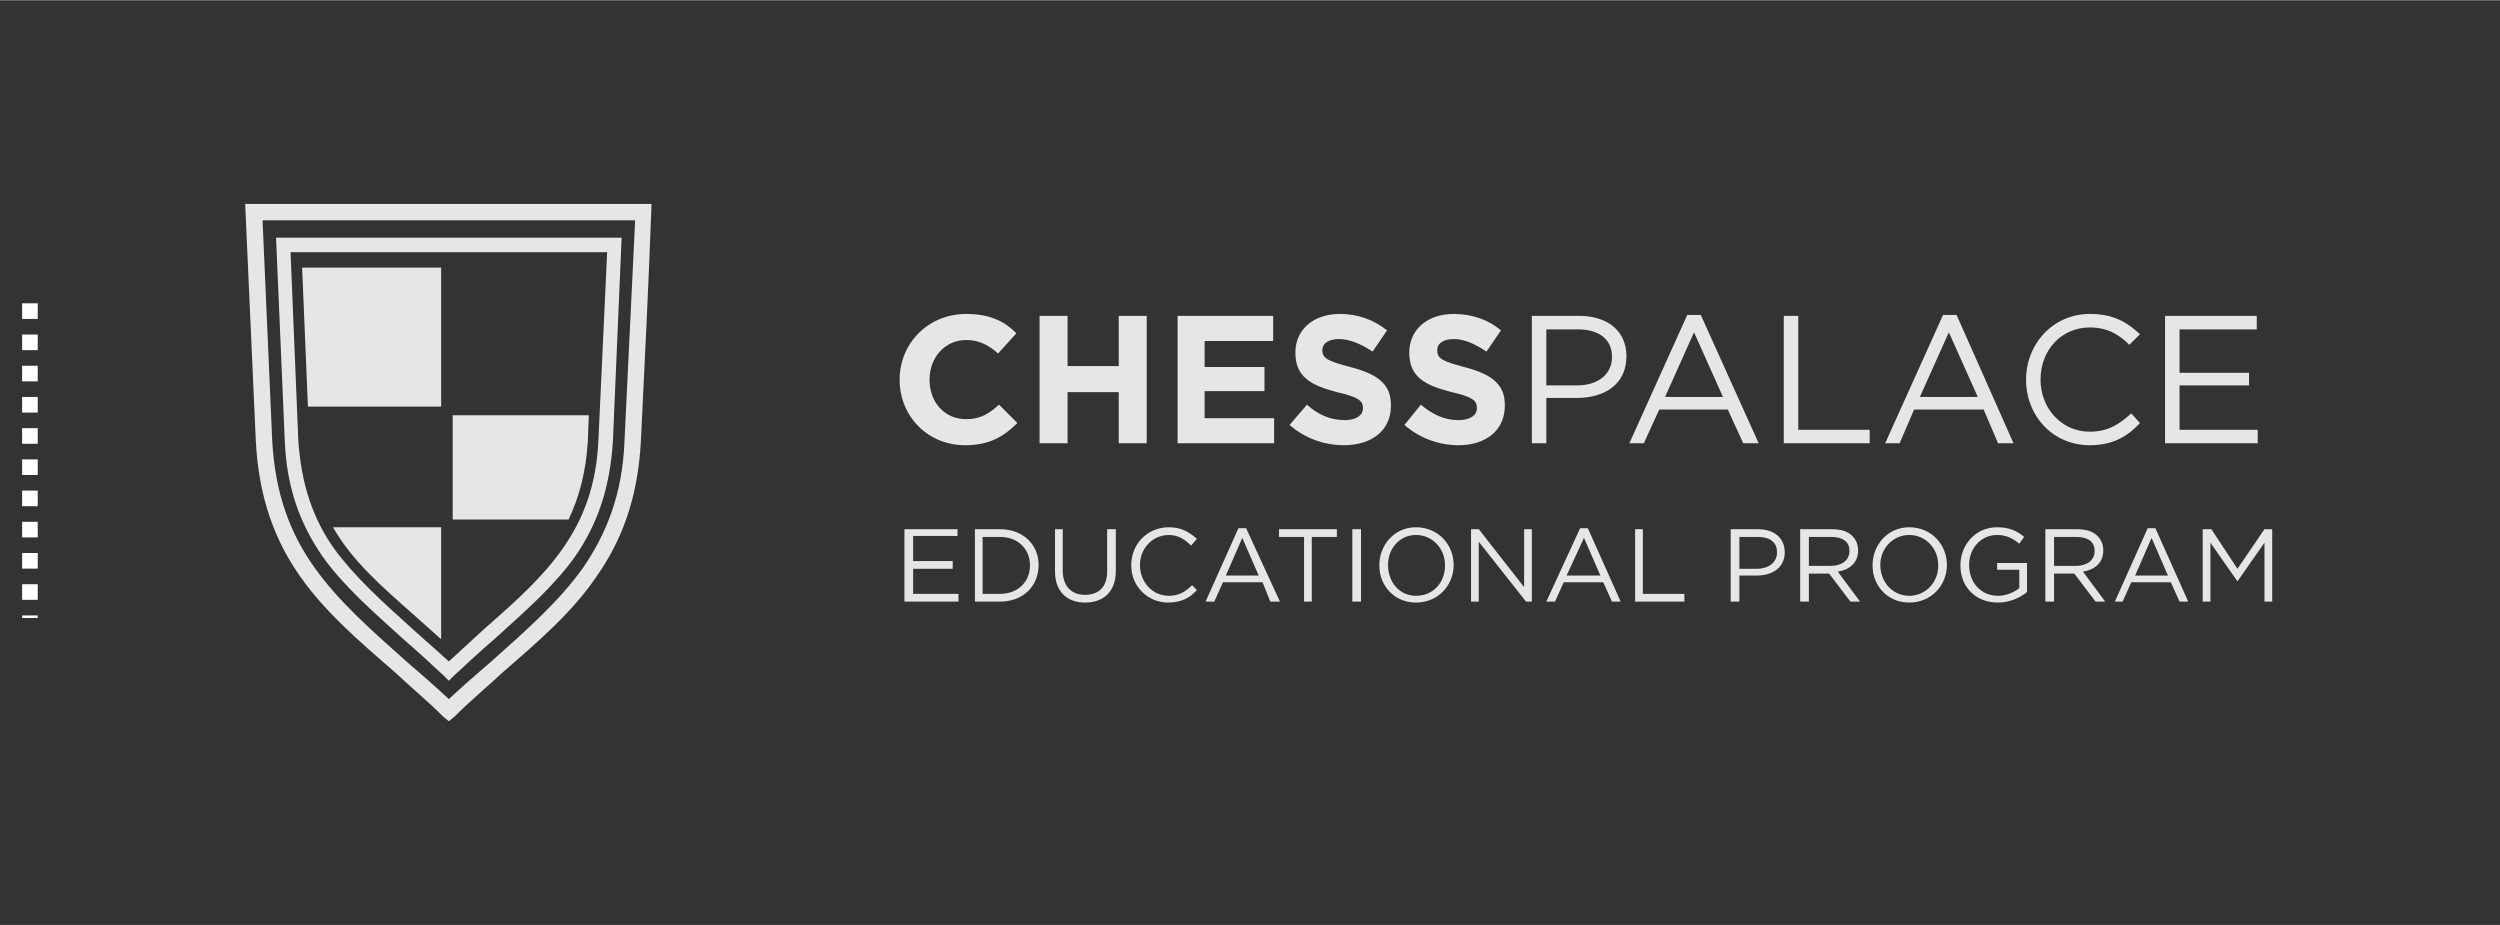 <?xml version="1.0" encoding="UTF-8"?>
<!DOCTYPE svg PUBLIC "-//W3C//DTD SVG 1.1//EN" "http://www.w3.org/Graphics/SVG/1.1/DTD/svg11.dtd">
<!-- Creator: CorelDRAW X8 -->
<svg xmlns="http://www.w3.org/2000/svg" xml:space="preserve" width="87.701mm" height="32.456mm" version="1.1" style="shape-rendering:geometricPrecision; text-rendering:geometricPrecision; image-rendering:optimizeQuality; fill-rule:evenodd; clip-rule:evenodd"
viewBox="0 0 2590 958"
 xmlns:xlink="http://www.w3.org/1999/xlink">
 <rect x="0" y="0" width="2590" height="958" fill="#333333" stroke="none"/>
 <defs>
  <style type="text/css">
   <![CDATA[
    .str0 {stroke:white;stroke-width:16.17;stroke-dasharray:16.167}
    .fil0 {fill:none}
    .fil1 {fill:#E6E6E6}
    .fil2 {fill:#E6E6E6;fill-rule:nonzero}
   ]]>
  </style>
 </defs>
 <g id="Layer_x0020_1">
  <polygon class="fil0" points="0,0 2590,0 2590,958 0,958 "/>
  <g id="_291373888976">
   <line class="fil0 str0" x1="31" y1="314" x2="31" y2= "640" />
   <path class="fil1" d="M293 246l351 0c-3,70 -6,140 -9,210 -3,51 -17,88 -39,120 -22,31 -52,57 -84,86l0 0c-14,12 -28,25 -42,38l-5 5 -5 -5c-14,-13 -28,-26 -42,-38l0 0c-32,-29 -62,-55 -84,-86 -22,-32 -37,-69 -39,-120l-9 -210c0,0 7,0 7,0zm336 15l-328 0 8 194c3,48 16,83 37,113 22,30 50,55 81,83l0 0c12,11 25,22 38,34 13,-12 25,-23 37,-34l0 0c32,-28 60,-53 81,-83 21,-30 35,-65 37,-113 0,0 9,-194 9,-194z"/>
   <path class="fil1" d="M469 538l0 -108 141 0 -1 27c-2,32 -9,58 -20,81 0,0 -120,0 -120,0z"/>
   <polygon class="fil1" points="457,421 319,421 313,277 457,277 "/>
   <path class="fil1" d="M345 546l112 0 0 116c-10,-9 -19,-17 -28,-25 -34,-30 -64,-56 -84,-91z"/>
   <path class="fil1" d="M263 211l412 0c-3,82 -7,164 -11,245 -3,60 -20,104 -46,141 -25,37 -60,67 -98,100l0 0c-16,15 -33,29 -49,45l-6 5 -6 -5c-16,-16 -33,-30 -49,-45l0 0c-38,-33 -73,-63 -99,-100 -26,-37 -43,-81 -46,-141l-11 -245c0,0 9,0 9,0zm395 17l-386 0 10 228c3,56 19,97 44,132 25,35 58,64 95,97l0 0c14,12 29,25 44,39 15,-14 30,-27 44,-39l0 0c37,-33 70,-62 95,-97 24,-35 41,-76 43,-132 0,0 11,-228 11,-228z"/>
   <path class="fil2" d="M1000 461c25,0 40,-9 54,-23l-19 -19c-10,9 -19,15 -34,15 -23,0 -38,-18 -38,-41l0 0c0,-23 16,-41 38,-41 13,0 23,5 33,14l19 -21c-12,-12 -27,-20 -52,-20 -40,0 -69,31 -69,68l0 0c0,38 29,68 68,68zm77 -2l29 0 0 -53 53 0 0 53 29 0 0 -132 -29 0 0 52 -53 0 0 -52 -29 0 0 132zm143 0l100 0 0 -26 -72 0 0 -28 62 0 0 -25 -62 0 0 -27 71 0 0 -26 -99 0 0 132zm172 2c29,0 49,-15 49,-41l0 -1c0,-22 -15,-32 -42,-39 -23,-6 -29,-9 -29,-17l0 -1c0,-6 6,-11 17,-11 11,0 23,5 35,13l15 -22c-14,-11 -30,-17 -49,-17 -27,0 -46,16 -46,40l0 0c0,26 17,34 43,41 22,5 27,9 27,16l0 1c0,7 -7,12 -19,12 -15,0 -28,-6 -39,-16l-18 21c16,14 36,21 56,21zm119 0c28,0 48,-15 48,-41l0 -1c0,-22 -15,-32 -42,-39 -23,-6 -28,-9 -28,-17l0 -1c0,-6 6,-11 17,-11 11,0 22,5 34,13l15 -22c-13,-11 -30,-17 -49,-17 -27,0 -46,16 -46,40l0 0c0,26 17,34 44,41 22,5 26,9 26,16l0 1c0,7 -7,12 -19,12 -15,0 -27,-6 -39,-16l-17 21c16,14 36,21 56,21zm76 -2l15 0 0 -47 32 0c28,0 51,-14 51,-43l0 0c0,-26 -19,-42 -49,-42l-49 0 0 132zm15 -60l0 -58 33 0c21,0 35,10 35,28l0 1c0,17 -14,29 -36,29l-32 0zm86 60l15 0 16 -35 71 0 16 35 16 0 -60 -133 -14 0 -60 133zm37 -48l30 -67 30 67 -60 0zm123 48l89 0 0 -14 -74 0 0 -118 -15 0 0 132zm105 0l15 0 15 -35 72 0 15 35 16 0 -59 -133 -14 0 -60 133zm36 -48l30 -67 30 67 -60 0zm176 50c24,0 39,-9 52,-23l-9 -10c-13,12 -25,19 -43,19 -29,0 -51,-24 -51,-54l0 0c0,-31 22,-54 51,-54 18,0 30,7 41,18l11 -11c-14,-13 -28,-21 -52,-21 -38,0 -66,31 -66,68l0 0c0,38 28,68 66,68zm78 -2l96 0 0 -14 -81 0 0 -46 72 0 0 -13 -72 0 0 -45 80 0 0 -14 -95 0 0 132z"/>
   <path class="fil2" d="M937 623l56 0 0 -8 -47 0 0 -26 41 0 0 -8 -41 0 0 -26 46 0 0 -7 -55 0 0 75zm73 0l26 0c24,0 40,-16 40,-38l0 0c0,-21 -16,-37 -40,-37l-26 0 0 75zm8 -8l0 -59 18 0c19,0 31,13 31,29l0 1c0,16 -12,29 -31,29l-18 0zm106 9c19,0 32,-11 32,-33l0 -43 -9 0 0 44c0,16 -9,24 -23,24 -14,0 -23,-9 -23,-25l0 -43 -8 0 0 44c0,21 13,32 31,32zm86 0c14,0 23,-5 30,-13l-5 -5c-7,7 -14,11 -24,11 -17,0 -30,-14 -30,-32l0 0c0,-17 13,-31 30,-31 10,0 17,5 23,11l6 -7c-8,-7 -16,-12 -29,-12 -23,0 -39,18 -39,39l0 1c0,21 17,38 38,38zm39 -1l9 0 9 -20 41 0 8 20 10 0 -35 -76 -8 0 -34 76zm21 -27l17 -39 17 39 -34 0zm81 27l8 0 0 -67 26 0 0 -8 -60 0 0 8 26 0 0 67zm50 0l9 0 0 -75 -9 0 0 75zm66 1c23,0 39,-18 39,-39l0 0c0,-21 -16,-39 -39,-39 -23,0 -38,19 -38,39l0 1c0,20 15,38 38,38zm0 -7c-17,0 -29,-14 -29,-32l0 0c0,-17 12,-31 29,-31 17,0 30,14 30,31l0 1c0,17 -12,31 -30,31zm57 6l8 0 0 -62 49 62 6 0 0 -75 -8 0 0 60 -47 -60 -8 0 0 75zm78 0l9 0 9 -20 41 0 9 20 9 0 -34 -76 -8 0 -35 76zm21 -27l18 -39 17 39 -35 0zm71 27l51 0 0 -8 -43 0 0 -67 -8 0 0 75zm99 0l9 0 0 -27 18 0c16,0 29,-8 29,-24l0 0c0,-15 -11,-24 -28,-24l-28 0 0 75zm9 -34l0 -33 19 0c12,0 20,5 20,16l0 0c0,10 -8,17 -21,17l-18 0zm63 34l9 0 0 -29 21 0 22 29 10 0 -23 -31c12,-2 21,-9 21,-22l0 0c0,-6 -2,-11 -6,-15 -5,-5 -12,-7 -22,-7l-32 0 0 75zm9 -37l0 -30 23 0c12,0 19,5 19,14l0 1c0,9 -8,15 -19,15l-23 0zm104 38c23,0 39,-18 39,-39l0 0c0,-21 -16,-39 -39,-39 -23,0 -38,19 -38,39l0 1c0,20 15,38 38,38zm0 -7c-17,0 -30,-14 -30,-32l0 0c0,-17 13,-31 30,-31 17,0 30,14 30,31l0 1c0,17 -13,31 -30,31zm92 7c12,0 23,-5 30,-11l0 -30 -31 0 0 7 23 0 0 19c-5,4 -13,8 -22,8 -18,0 -30,-14 -30,-32l0 0c0,-17 12,-31 29,-31 10,0 17,4 23,9l5 -7c-7,-6 -15,-10 -28,-10 -23,0 -38,19 -38,39l0 1c0,21 15,38 39,38zm49 -1l9 0 0 -29 21 0 22 29 10 0 -23 -31c12,-2 21,-9 21,-22l0 0c0,-6 -2,-11 -6,-15 -5,-5 -12,-7 -22,-7l-32 0 0 75zm9 -37l0 -30 23 0c12,0 19,5 19,14l0 1c0,9 -8,15 -19,15l-23 0zm63 37l8 0 9 -20 41 0 9 20 9 0 -34 -76 -8 0 -34 76zm21 -27l17 -39 17 39 -34 0zm70 27l8 0 0 -61 28 40 0 0 28 -40 0 61 8 0 0 -75 -8 0 -28 41 -27 -41 -9 0 0 75z"/>
  </g>
 </g>
</svg>
